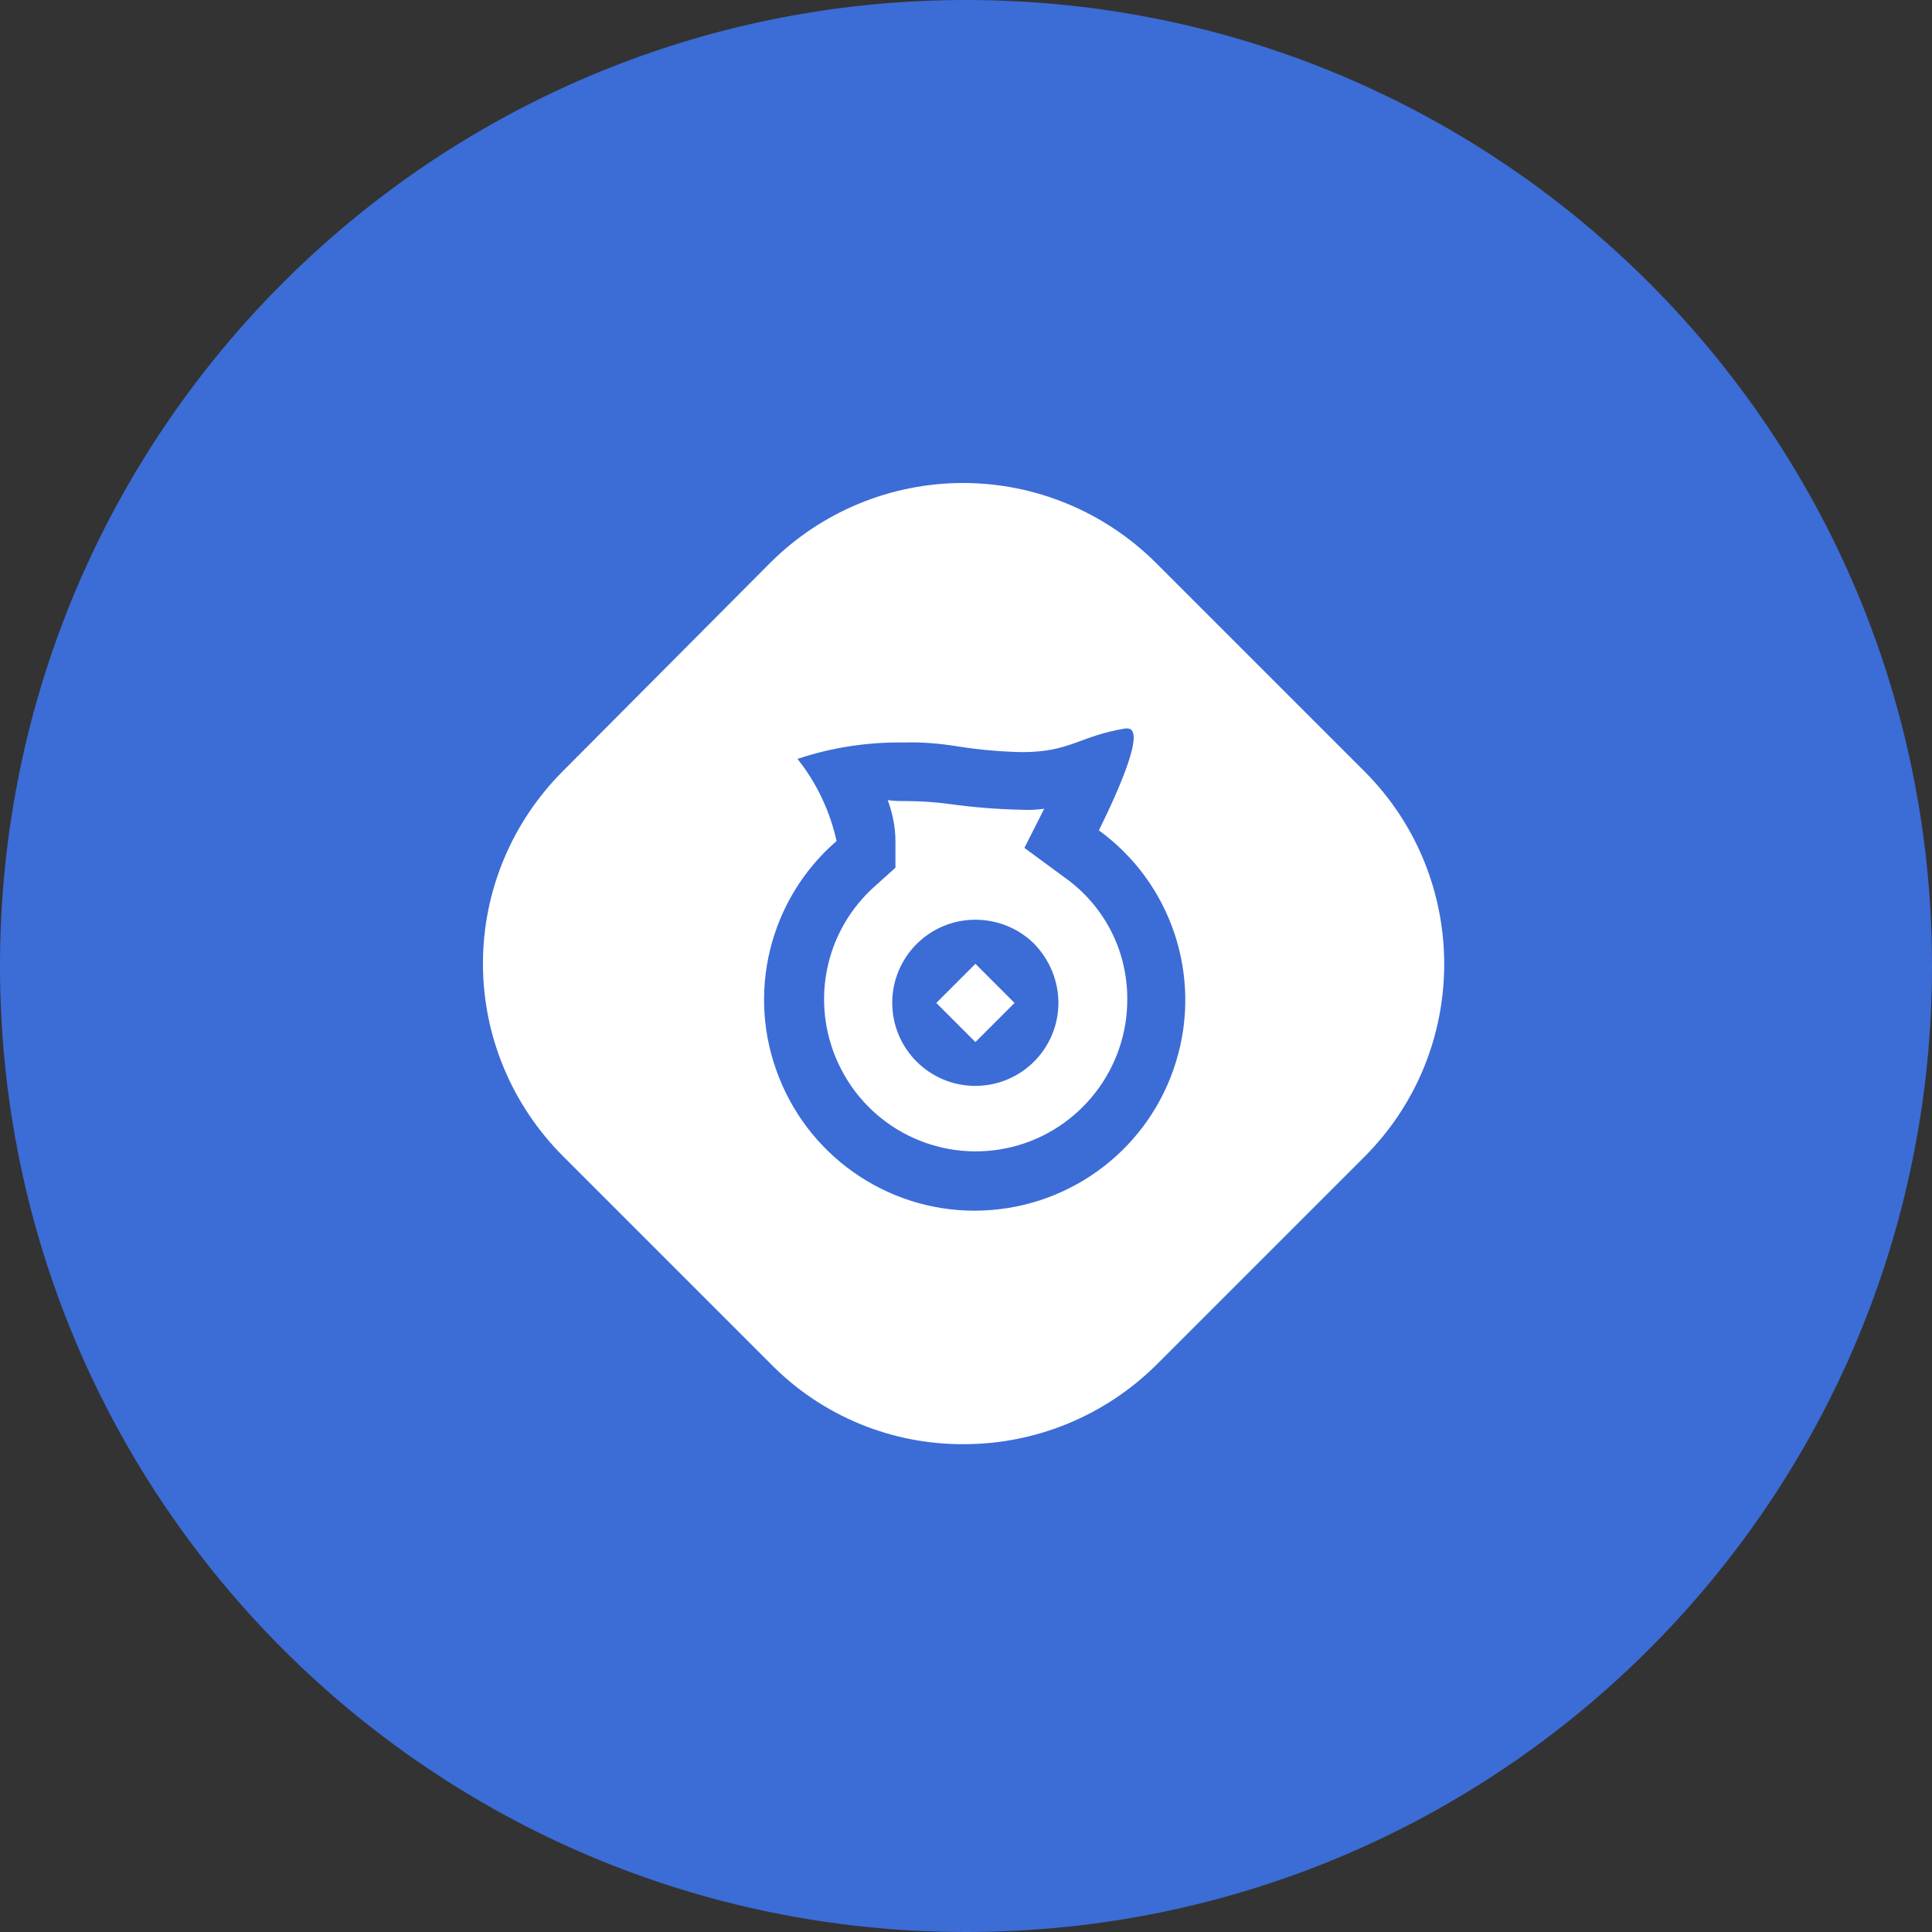 <svg xmlns="http://www.w3.org/2000/svg" xmlns:xlink="http://www.w3.org/1999/xlink" width="40" height="40" viewBox="0 0 40 40" fill="none"><rect x="0" y="0" width="40" height="40" fill="#333333" stroke="none"/><g opacity="1"  transform="translate(0 0)  rotate(0)"><path id="椭圆 1708" fill-rule="evenodd" style="fill:#3C6CD6" opacity="1" d="M20 0C8.95 0 0 8.95 0 20C0 31.05 8.95 40 20 40C31.05 40 40 31.05 40 20C40 8.95 31.05 0 20 0Z"></path><path id="路径 3642" fill-rule="evenodd" style="fill:#FFFFFF" opacity="1" d="M19.939 10ZM11.659 15.96C10.598 17.02 9.999 18.45 9.999 19.95C9.999 21.45 10.598 22.88 11.659 23.94L15.979 28.26C17.029 29.32 18.468 29.91 19.959 29.9C21.448 29.9 22.878 29.31 23.939 28.26L28.259 23.94C30.448 21.74 30.448 18.18 28.259 15.98L23.919 11.64C22.858 10.59 21.428 10 19.939 10C18.448 10 17.018 10.59 15.959 11.64L11.659 15.96Z"></path><path id="路径 3644" fill-rule="evenodd" style="fill:#3C6CD6" opacity="1" d="M23.301 15.082C22.331 15.242 22.171 15.572 21.151 15.572C20.711 15.562 20.261 15.522 19.821 15.452C19.451 15.392 19.091 15.362 18.721 15.372C17.971 15.362 17.231 15.472 16.511 15.712C16.911 16.212 17.181 16.792 17.321 17.412C15.921 18.622 15.441 20.592 16.131 22.312C16.811 24.032 18.511 25.142 20.361 25.062C22.211 24.982 23.811 23.752 24.351 21.972C24.891 20.202 24.251 18.282 22.751 17.192C23.161 16.362 23.731 15.082 23.341 15.082L23.301 15.082ZM18.379 16.565C18.479 16.835 18.539 17.125 18.539 17.415L18.539 17.965L18.139 18.325C17.039 19.285 16.749 20.855 17.419 22.145C18.089 23.435 19.549 24.095 20.959 23.745C22.359 23.395 23.349 22.125 23.339 20.675C23.339 19.675 22.859 18.745 22.039 18.165L21.209 17.555L21.619 16.745C21.459 16.765 21.309 16.775 21.149 16.765Q20.399 16.75 19.649 16.645C19.349 16.605 19.049 16.585 18.739 16.585C18.619 16.585 18.499 16.585 18.379 16.565Z"></path><path id="路径 3643" fill-rule="evenodd" style="fill:#3C6CD6" opacity="1" d="M20.193 22.482C21.143 22.482 21.913 21.712 21.913 20.762C21.913 20.312 21.733 19.872 21.413 19.542C21.093 19.222 20.653 19.042 20.193 19.042C19.243 19.042 18.473 19.812 18.473 20.762C18.473 21.712 19.243 22.482 20.193 22.482ZM21.005 20.765L20.195 19.955L19.385 20.765L20.195 21.575L21.005 20.765Z"></path></g></svg>